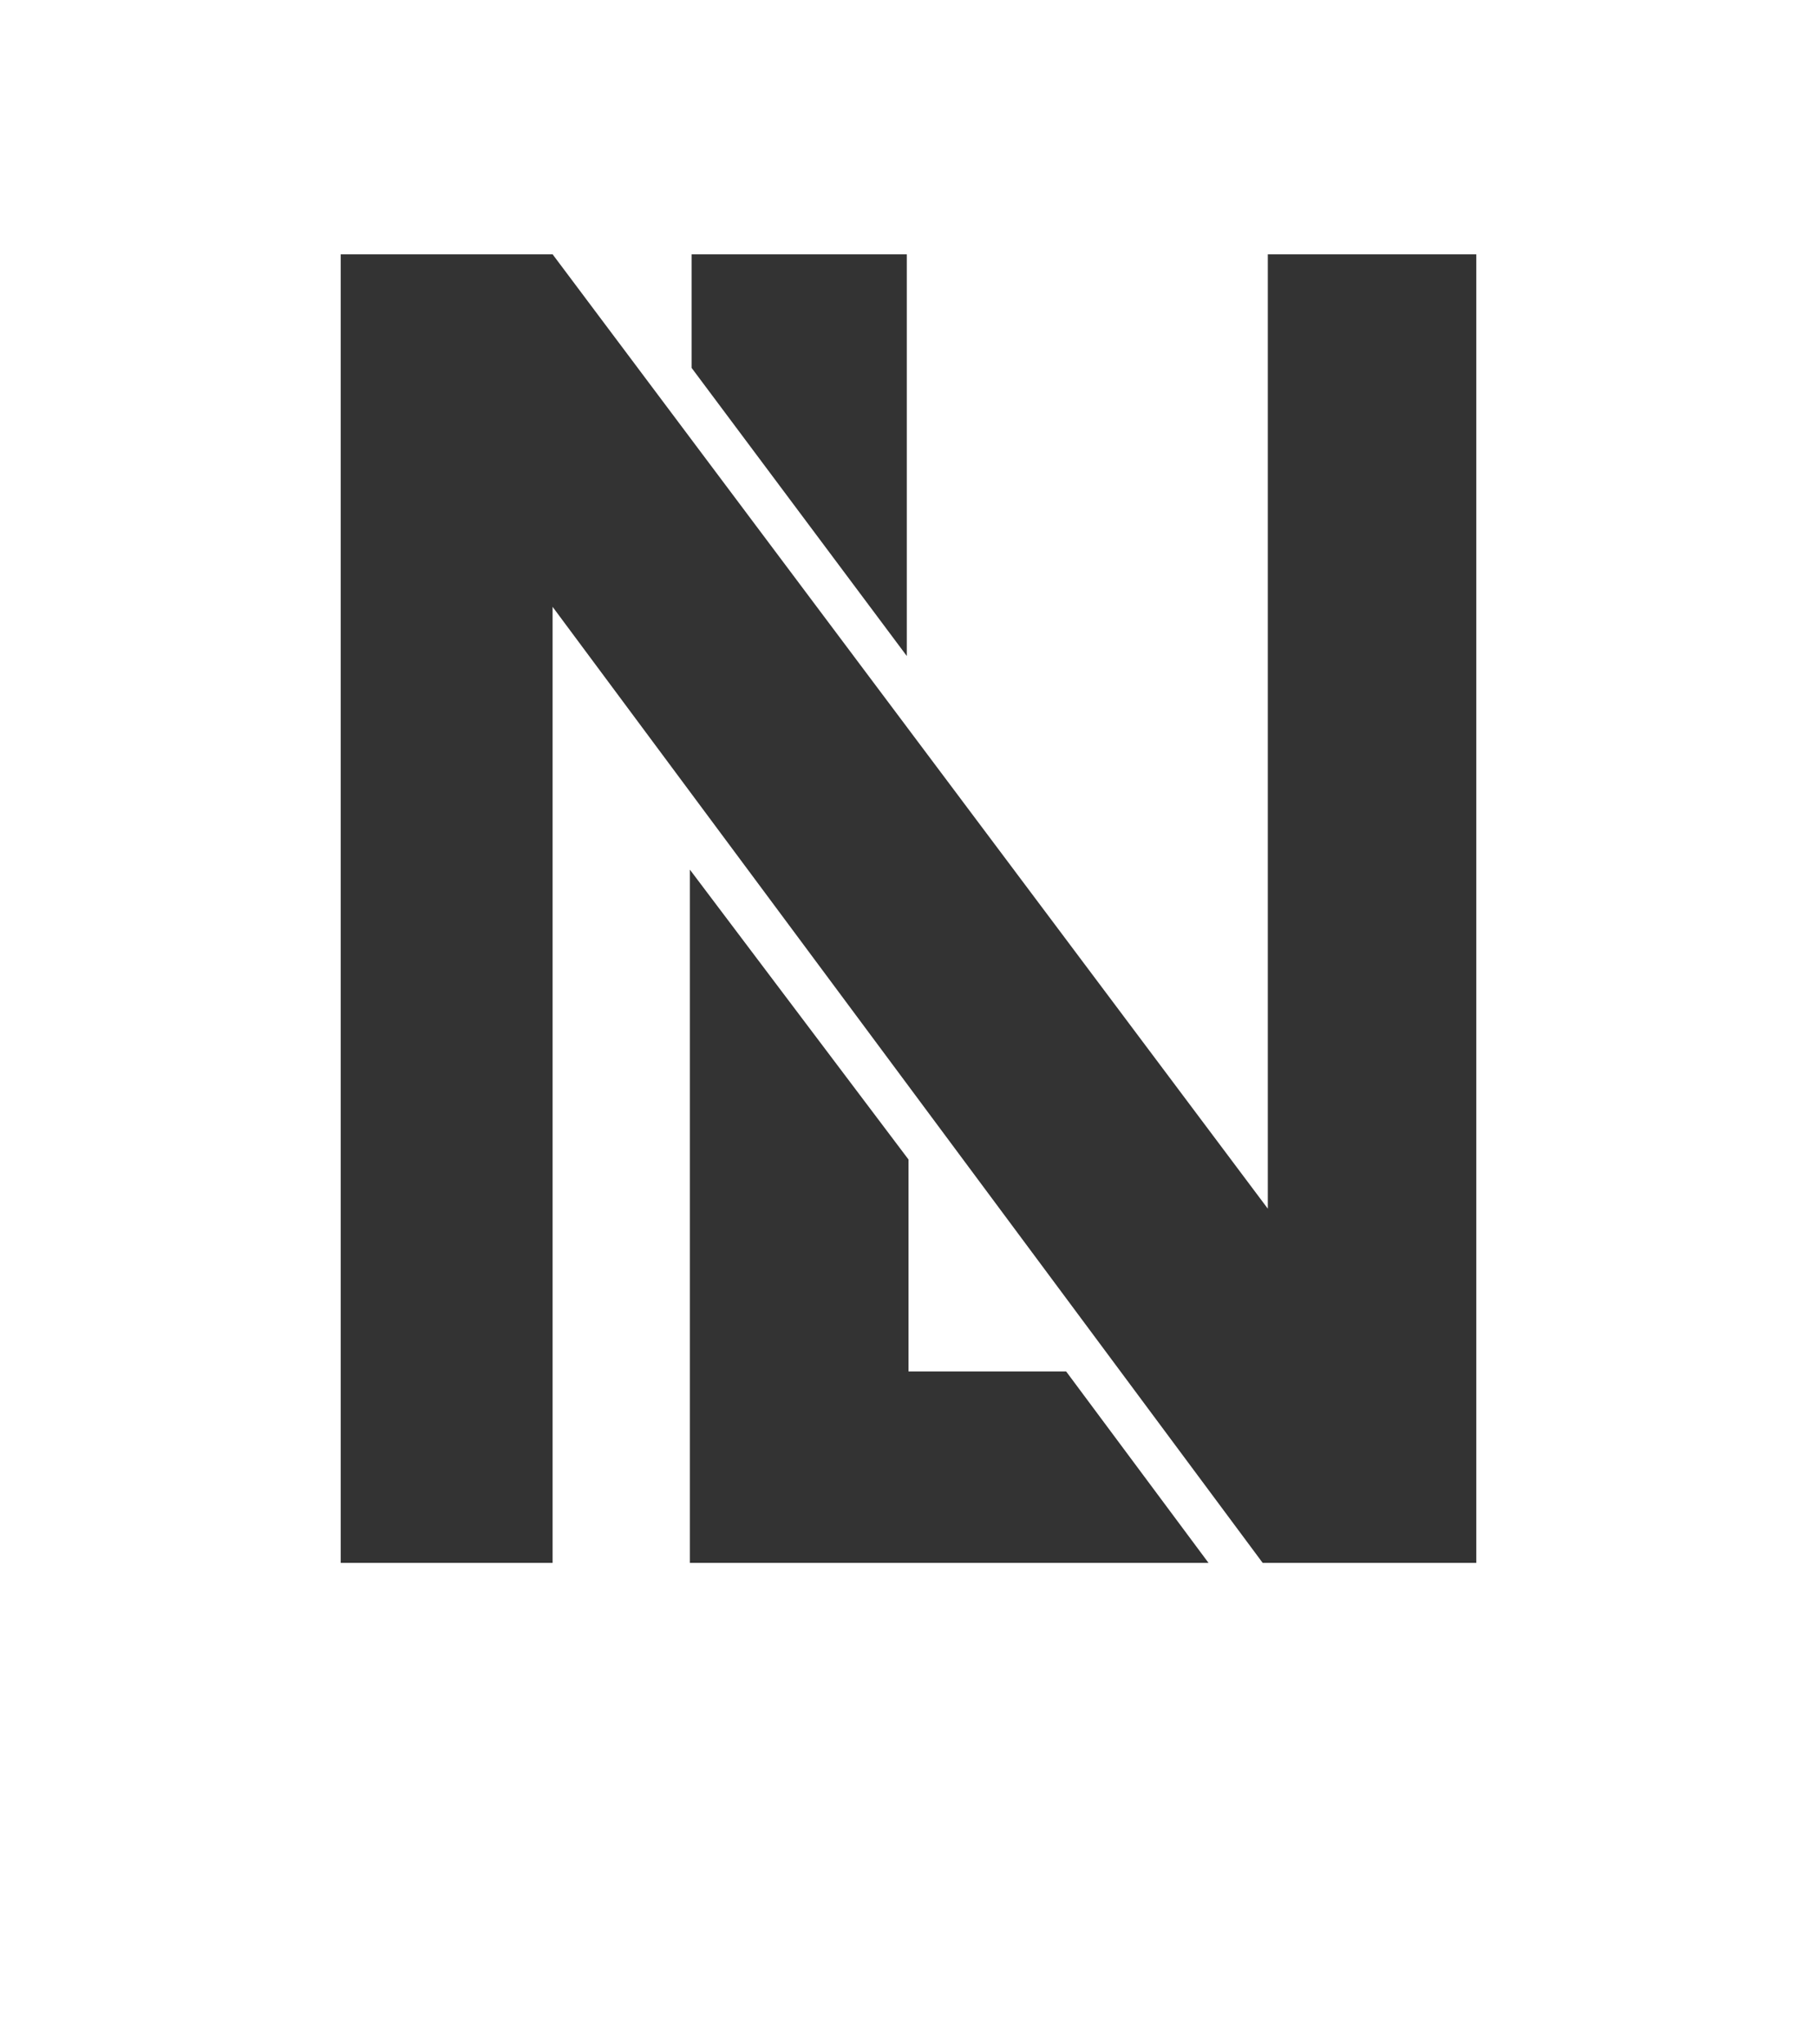 <svg width="16" height="18" viewBox="0 0 16 18" fill="none" xmlns="http://www.w3.org/2000/svg">
    <style>
        path {
            fill: #333;
        }
        @media (prefers-color-scheme: dark) {
            path {
                fill: #ccc;
            }
        }
    </style>
    <path d="M3 2.239V13.761H4.866V5.343L11.119 13.761H13V2.239H11.164V10.642L4.866 2.239H3Z"/>
    <path d="M7.985 2.239H6.09V3.239L7.985 5.776V2.239Z"/>
    <path d="M6.075 13.761V7.657L8 10.209V12.075H9.388L10.642 13.761H6.075Z"/>
</svg>
